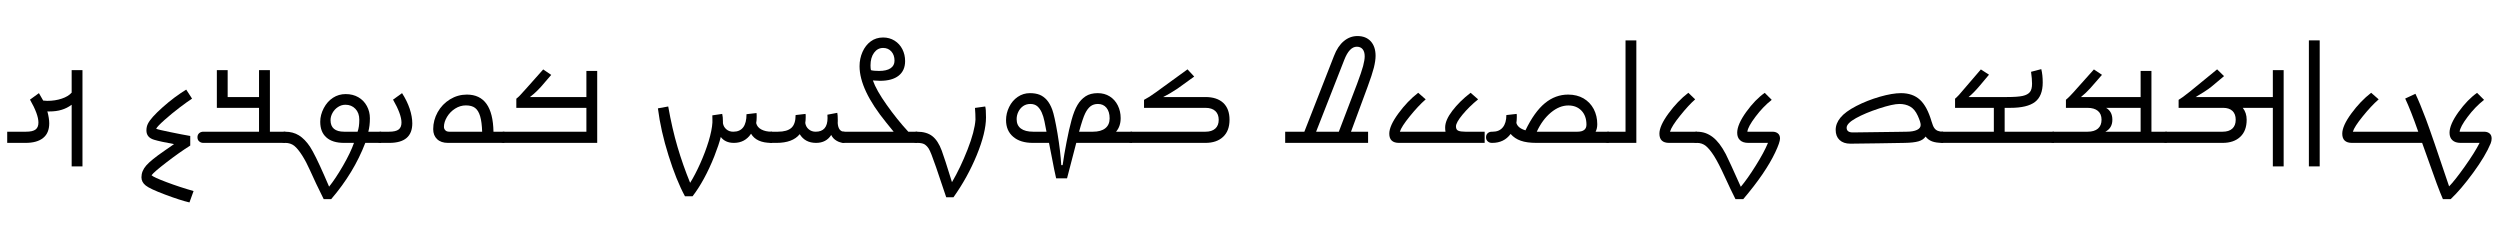 <svg xmlns="http://www.w3.org/2000/svg" viewBox="0 0 34678 3308" transform="translate(0, 3308) scale(1, -1)">
<path d="M1144,1009L1144,-326L994,-326L994,529Q929,481 855,459Q781,436 685,436L672,436L657,437Q683,340 683,271Q683,137 599,69Q515,0 354,0L100,0L100,155L359,155Q455,155 494,186Q533,216 533,282Q533,396 416,600L540,690Q571,640 599,587L655,583Q766,583 857,614Q947,644 994,697L994,1009L1144,1009Z"  transform="translate(0, 1326)"/>
<path d=""  transform="translate(1314, 1326)"/>
<path d="M793,-37Q644,-131 467,-267Q290,-403 256,-449Q284,-477 465,-545Q645,-613 839,-668L782,-826Q654,-796 444,-717Q233,-638 175,-591Q116,-544 116,-477Q116,-390 182,-314Q248,-238 431,-112L568,-17Q380,17 293,43Q185,74 185,173Q185,225 206,266Q226,307 276,363Q326,419 410,494Q493,568 580,633Q667,697 737,739L818,614Q762,578 649,493Q536,407 436,318Q336,229 320,196Q354,182 518,149Q682,115 793,96L793,-37Z"  transform="translate(1846, 1326)"/>
<path d="M0,0Q-33,0 -57,21Q-81,41 -81,78Q-81,114 -57,135Q-33,155 0,155L773,155L773,486L188,486L188,1009L338,1009L338,636L773,636L773,1009L924,1009L924,155L1136,155L1136,0L0,0Z"  transform="translate(2820, 1326)"/>
<path d="M534,-780Q422,-556 342,-376Q295,-269 236,-175Q176,-81 125,-40Q73,0 0,0Q-34,0 -57,21Q-81,41 -81,78Q-81,114 -57,135Q-34,155 0,155Q108,155 191,104Q274,52 344,-53Q413,-159 543,-455L609,-607Q695,-501 802,-317Q908,-133 954,0L817,0Q655,0 571,76Q486,151 486,293Q486,388 535,482Q584,575 663,626Q742,677 839,677Q939,677 1015,633Q1091,589 1133,511Q1175,433 1175,342Q1175,236 1153,155L1331,155L1331,0L1111,0Q952,-415 638,-780L534,-780ZM629,315Q629,155 819,155L1004,155Q1028,220 1028,322Q1028,415 974,472Q920,529 836,529Q780,529 733,498Q685,467 657,417Q629,367 629,315Z"  transform="translate(3956, 1326)"/>
<path d="M0,0Q-34,0 -57,21Q-81,41 -81,78Q-81,114 -57,135Q-34,155 0,155L108,155Q204,155 243,186Q282,216 282,282Q282,396 165,600L290,690Q359,583 396,473Q432,363 432,271Q432,0 113,0L0,0Z"  transform="translate(5287, 1326)"/>
<path d="M809,155Q805,289 781,370Q757,450 711,485Q665,520 583,520Q505,520 435,476Q365,432 322,361Q279,289 279,223Q279,194 298,175Q316,155 354,155L809,155ZM1117,155L1117,0L335,0Q238,0 184,52Q130,103 130,191Q130,314 192,426Q254,537 363,604Q471,670 597,670Q957,670 966,155L1117,155Z"  transform="translate(5879, 1326)"/>
<path d="M0,0Q-34,0 -57,21Q-81,41 -81,78Q-81,114 -57,135Q-34,155 0,155L1138,155L1138,486L166,486L166,613Q186,628 215,657Q243,685 539,1019L650,943L507,777Q494,762 451,719Q407,676 355,636L1138,636L1138,998L1288,998L1288,0L0,0Z"  transform="translate(6996, 1326)"/>
<path d=""  transform="translate(8454, 1326)"/>
<path d="M1194,0Q1074,0 1012,82Q988,-19 922,-187Q855,-355 778,-496Q701,-637 621,-740L515,-740Q394,-517 287,-174Q179,168 140,479L283,505Q338,194 412,-56Q486,-307 587,-554Q655,-446 726,-288Q797,-130 844,24Q890,178 896,282L896,326L895,382L1032,402Q1042,362 1042,293L1042,273Q1051,220 1090,188Q1128,155 1185,155Q1369,155 1369,398L1508,414L1510,385L1510,356Q1510,310 1503,275Q1517,216 1575,186Q1633,155 1719,155L1724,155L1724,0L1713,0Q1507,0 1432,127Q1347,0 1194,0Z"  transform="translate(8986, 1326)"/>
<path d="M383,121Q286,0 60,0L0,0Q-33,0 -57,21Q-81,41 -81,78Q-81,114 -57,135Q-33,155 0,155L80,155Q207,155 267,208Q326,261 326,386L464,402L466,379L466,356Q466,315 460,276Q469,220 509,188Q548,155 604,155Q769,155 769,346L767,391L904,417Q911,385 911,323L911,298L910,276Q918,155 1003,155L1003,0Q943,0 894,30Q844,59 820,110Q750,0 610,0Q457,0 383,121Z"  transform="translate(10710, 1326)"/>
<path d="M362,1075Q362,1034 368,1009Q404,998 480,998Q585,998 640,1035Q695,1072 695,1140Q695,1219 651,1268Q607,1317 537,1317Q460,1317 411,1250Q362,1183 362,1075ZM0,0Q-34,0 -57,21Q-81,41 -81,78Q-81,114 -57,135Q-34,155 0,155L683,155L580,282Q210,736 210,1064Q210,1169 251,1262Q292,1354 365,1408Q438,1462 537,1462Q625,1462 696,1418Q766,1374 804,1299Q842,1224 842,1135Q842,1003 752,932Q662,861 494,861L395,866Q442,731 586,528Q730,324 886,155L1008,155L1008,0L0,0Z"  transform="translate(11713, 1326)"/>
<path d="M404,-754L264,-339Q190,-123 161,-79Q133,-37 100,-18Q66,0 0,0Q-34,0 -57,21Q-81,41 -81,78Q-81,114 -57,135Q-34,155 0,155Q133,155 212,93Q291,31 342,-107Q379,-205 484,-545Q601,-346 700,-93Q799,160 810,322Q810,401 803,485L945,505Q956,475 956,353Q956,144 828,-169Q699,-482 505,-754L404,-754Z"  transform="translate(12721, 1326)"/>
<path d="M1114,0L986,-492L835,-492Q804,-356 786,-255L736,0L513,0Q337,0 239,85Q140,169 140,316Q140,410 183,498Q226,586 302,638Q378,690 471,690Q549,690 605,668Q660,646 705,596Q750,545 781,461Q812,377 854,130Q895,-117 906,-309L925,-309Q946,-159 980,14Q1013,187 1049,318Q1085,449 1131,526Q1176,602 1243,646Q1310,690 1412,690Q1506,690 1578,645Q1650,600 1690,520Q1730,439 1730,344Q1730,229 1666,155L1888,155L1888,0L1114,0ZM287,329Q287,243 346,199Q405,155 517,155L701,155Q687,229 673,299Q659,368 635,422Q611,475 574,508Q536,540 477,540Q421,540 378,511Q335,481 311,432Q287,383 287,329ZM1415,540Q1354,540 1312,508Q1270,475 1238,410Q1205,344 1153,155L1345,155Q1457,155 1517,203Q1577,251 1577,340Q1577,433 1533,487Q1489,540 1415,540Z"  transform="translate(13815, 1326)"/>
<path d="M862,920L632,754Q524,682 432,636L1018,636Q1177,636 1265,555Q1352,473 1352,321Q1352,167 1263,84Q1174,0 1018,0L0,0Q-34,0 -57,21Q-81,41 -81,78Q-81,114 -57,135Q-34,155 0,155L1018,155Q1106,155 1154,198Q1202,241 1202,320Q1202,398 1155,442Q1107,486 1018,486L166,486L166,597Q235,632 328,700L769,1020L862,920Z"  transform="translate(15703, 1326)"/>
<path d=""  transform="translate(17215, 1326)"/>
<path d="M1230,0L80,0L80,155L346,155L757,1206Q809,1342 894,1412Q978,1482 1083,1482Q1199,1482 1267,1409Q1334,1335 1334,1207Q1334,1141 1310,1043Q1285,945 1224,780L993,155L1230,155L1230,0ZM509,155L824,155L1077,818Q1138,981 1161,1066Q1183,1151 1183,1201Q1183,1265 1154,1300Q1125,1334 1074,1334Q970,1334 899,1150L509,155Z"  transform="translate(17747, 1326)"/>
<path d="M1463,0L275,0Q140,0 140,128Q140,236 266,408Q392,580 541,695L645,604Q540,512 424,368Q307,224 287,155L920,155Q915,178 915,214Q915,315 1015,446Q1115,577 1268,695L1372,604Q1247,502 1156,392Q1065,282 1065,229Q1065,182 1097,169Q1128,155 1196,155L1463,155L1463,0Z"  transform="translate(19131, 1326)"/>
<path d="M260,124Q169,0 5,0L0,0Q-34,0 -57,21Q-81,41 -81,78Q-81,114 -57,135Q-34,155 0,155L10,155Q103,155 152,216Q201,276 201,386L344,402L346,379L346,356Q346,316 340,277Q359,206 466,174Q590,431 736,551Q881,670 1058,670Q1180,670 1272,617Q1363,563 1413,469Q1462,374 1462,260Q1462,198 1439,155L1621,155L1621,0L619,0Q485,0 401,30Q317,59 260,124ZM1061,519Q937,519 819,421Q700,322 623,155L1186,155Q1312,155 1312,253Q1312,375 1243,447Q1174,519 1061,519Z"  transform="translate(20694, 1326)"/>
<path d="M0,0Q-34,0 -57,21Q-81,41 -81,78Q-81,114 -57,135Q-34,155 0,155L233,155L233,1422L383,1422L383,0L0,0Z"  transform="translate(22315, 1326)"/>
<path d="M640,0L255,0Q120,0 120,128Q120,236 246,408Q372,580 521,695L616,604Q525,524 407,377Q288,230 267,155L640,155L640,0Z"  transform="translate(22898, 1326)"/>
<path d="M535,-780Q469,-650 386,-468Q300,-280 239,-183Q177,-86 125,-43Q72,0 0,0Q-33,0 -57,21Q-81,41 -81,78Q-81,114 -57,135Q-33,155 0,155Q61,155 116,137Q170,118 219,81Q268,43 312,-14Q356,-71 401,-156Q445,-242 609,-609Q701,-500 816,-316Q931,-133 986,0L714,0Q638,0 599,37Q559,73 559,141Q559,255 684,429Q809,602 941,694L1038,597Q916,501 812,362Q707,223 700,155L1049,155Q1095,155 1124,131Q1153,107 1153,61Q1153,9 1087,-131Q1021,-271 910,-434Q798,-598 643,-780L535,-780Z"  transform="translate(23538, 1326)"/>
<path d=""  transform="translate(24811, 1326)"/>
<path d="M1603,0Q1512,0 1457,21Q1402,42 1367,88Q1337,42 1270,22Q1202,2 1076,0L714,-6L324,-11Q228,-11 174,40Q120,91 120,180Q120,270 187,351Q253,432 405,511Q556,589 732,640Q907,690 1026,690Q1189,690 1289,598Q1389,506 1450,297Q1469,232 1488,206Q1507,179 1537,167Q1566,155 1611,155L1611,0L1603,0ZM1004,540Q913,540 721,477Q529,414 401,343Q272,271 272,210Q272,145 358,145L979,153L1101,155Q1196,155 1248,180Q1299,204 1299,249Q1299,288 1258,378Q1217,468 1153,504Q1089,540 1004,540Z"  transform="translate(25343, 1326)"/>
<path d="M853,486L853,155L1537,155L1537,0L0,0Q-34,0 -57,20Q-81,40 -81,77Q-81,113 -57,134Q-34,155 0,155L703,155L703,486L165,486L165,613Q181,625 219,665Q256,705 523,1019L636,946L510,796Q423,693 353,636L885,636Q1035,636 1105,652Q1174,668 1204,706Q1233,743 1233,821Q1233,888 1219,986L1361,1023Q1381,943 1381,838Q1381,650 1274,568Q1167,486 931,486L853,486Z"  transform="translate(26954, 1326)"/>
<path d="M0,0Q-34,0 -57,21Q-81,41 -81,78Q-81,114 -57,135Q-34,155 0,155L466,155Q560,155 610,198Q660,241 660,321Q660,402 609,444Q558,486 466,486L166,486L166,598Q201,625 267,698L554,1019L666,944L507,762Q444,692 374,636L1202,636L1202,998L1352,998L1352,155L1564,155L1564,0L0,0ZM810,321Q810,206 713,155L1202,155L1202,486L723,486Q810,435 810,321Z"  transform="translate(28491, 1326)"/>
<path d="M1622,1009L1622,-326L1472,-326L1472,486L1055,486Q1109,417 1109,321Q1109,167 1020,84Q931,0 775,0L0,0Q-33,0 -57,21Q-81,41 -81,78Q-81,114 -57,135Q-33,155 0,155L775,155Q863,155 910,198Q957,241 957,321Q957,400 912,443Q867,486 783,486L165,486L165,597Q202,617 320,710L699,1020L795,926L622,781Q585,750 513,704Q441,658 401,636L1472,636L1472,1009L1622,1009Z"  transform="translate(30055, 1326)"/>
<path d="M180,-326L180,1422L330,1422L330,-326L180,-326Z"  transform="translate(31847, 1326)"/>
<path d="M1148,681Q1210,551 1293,331Q1376,110 1615,-603Q1691,-527 1831,-330Q1971,-133 2038,0L1776,0Q1700,0 1661,37Q1621,73 1621,141Q1621,255 1746,429Q1871,602 2003,694L2100,597Q1975,499 1872,361Q1768,223 1761,155L2101,155Q2147,155 2176,131Q2205,107 2205,61Q2205,27 2192,-6Q2121,-179 1949,-414Q1776,-650 1637,-780L1529,-780Q1462,-628 1324,-232L1241,0L268,0Q133,0 133,128Q133,236 259,408Q385,580 534,695L638,604Q533,512 417,368Q300,224 280,155L1187,155Q1083,452 1006,615L1148,681Z"  transform="translate(32357, 1326)"/>
</svg>
